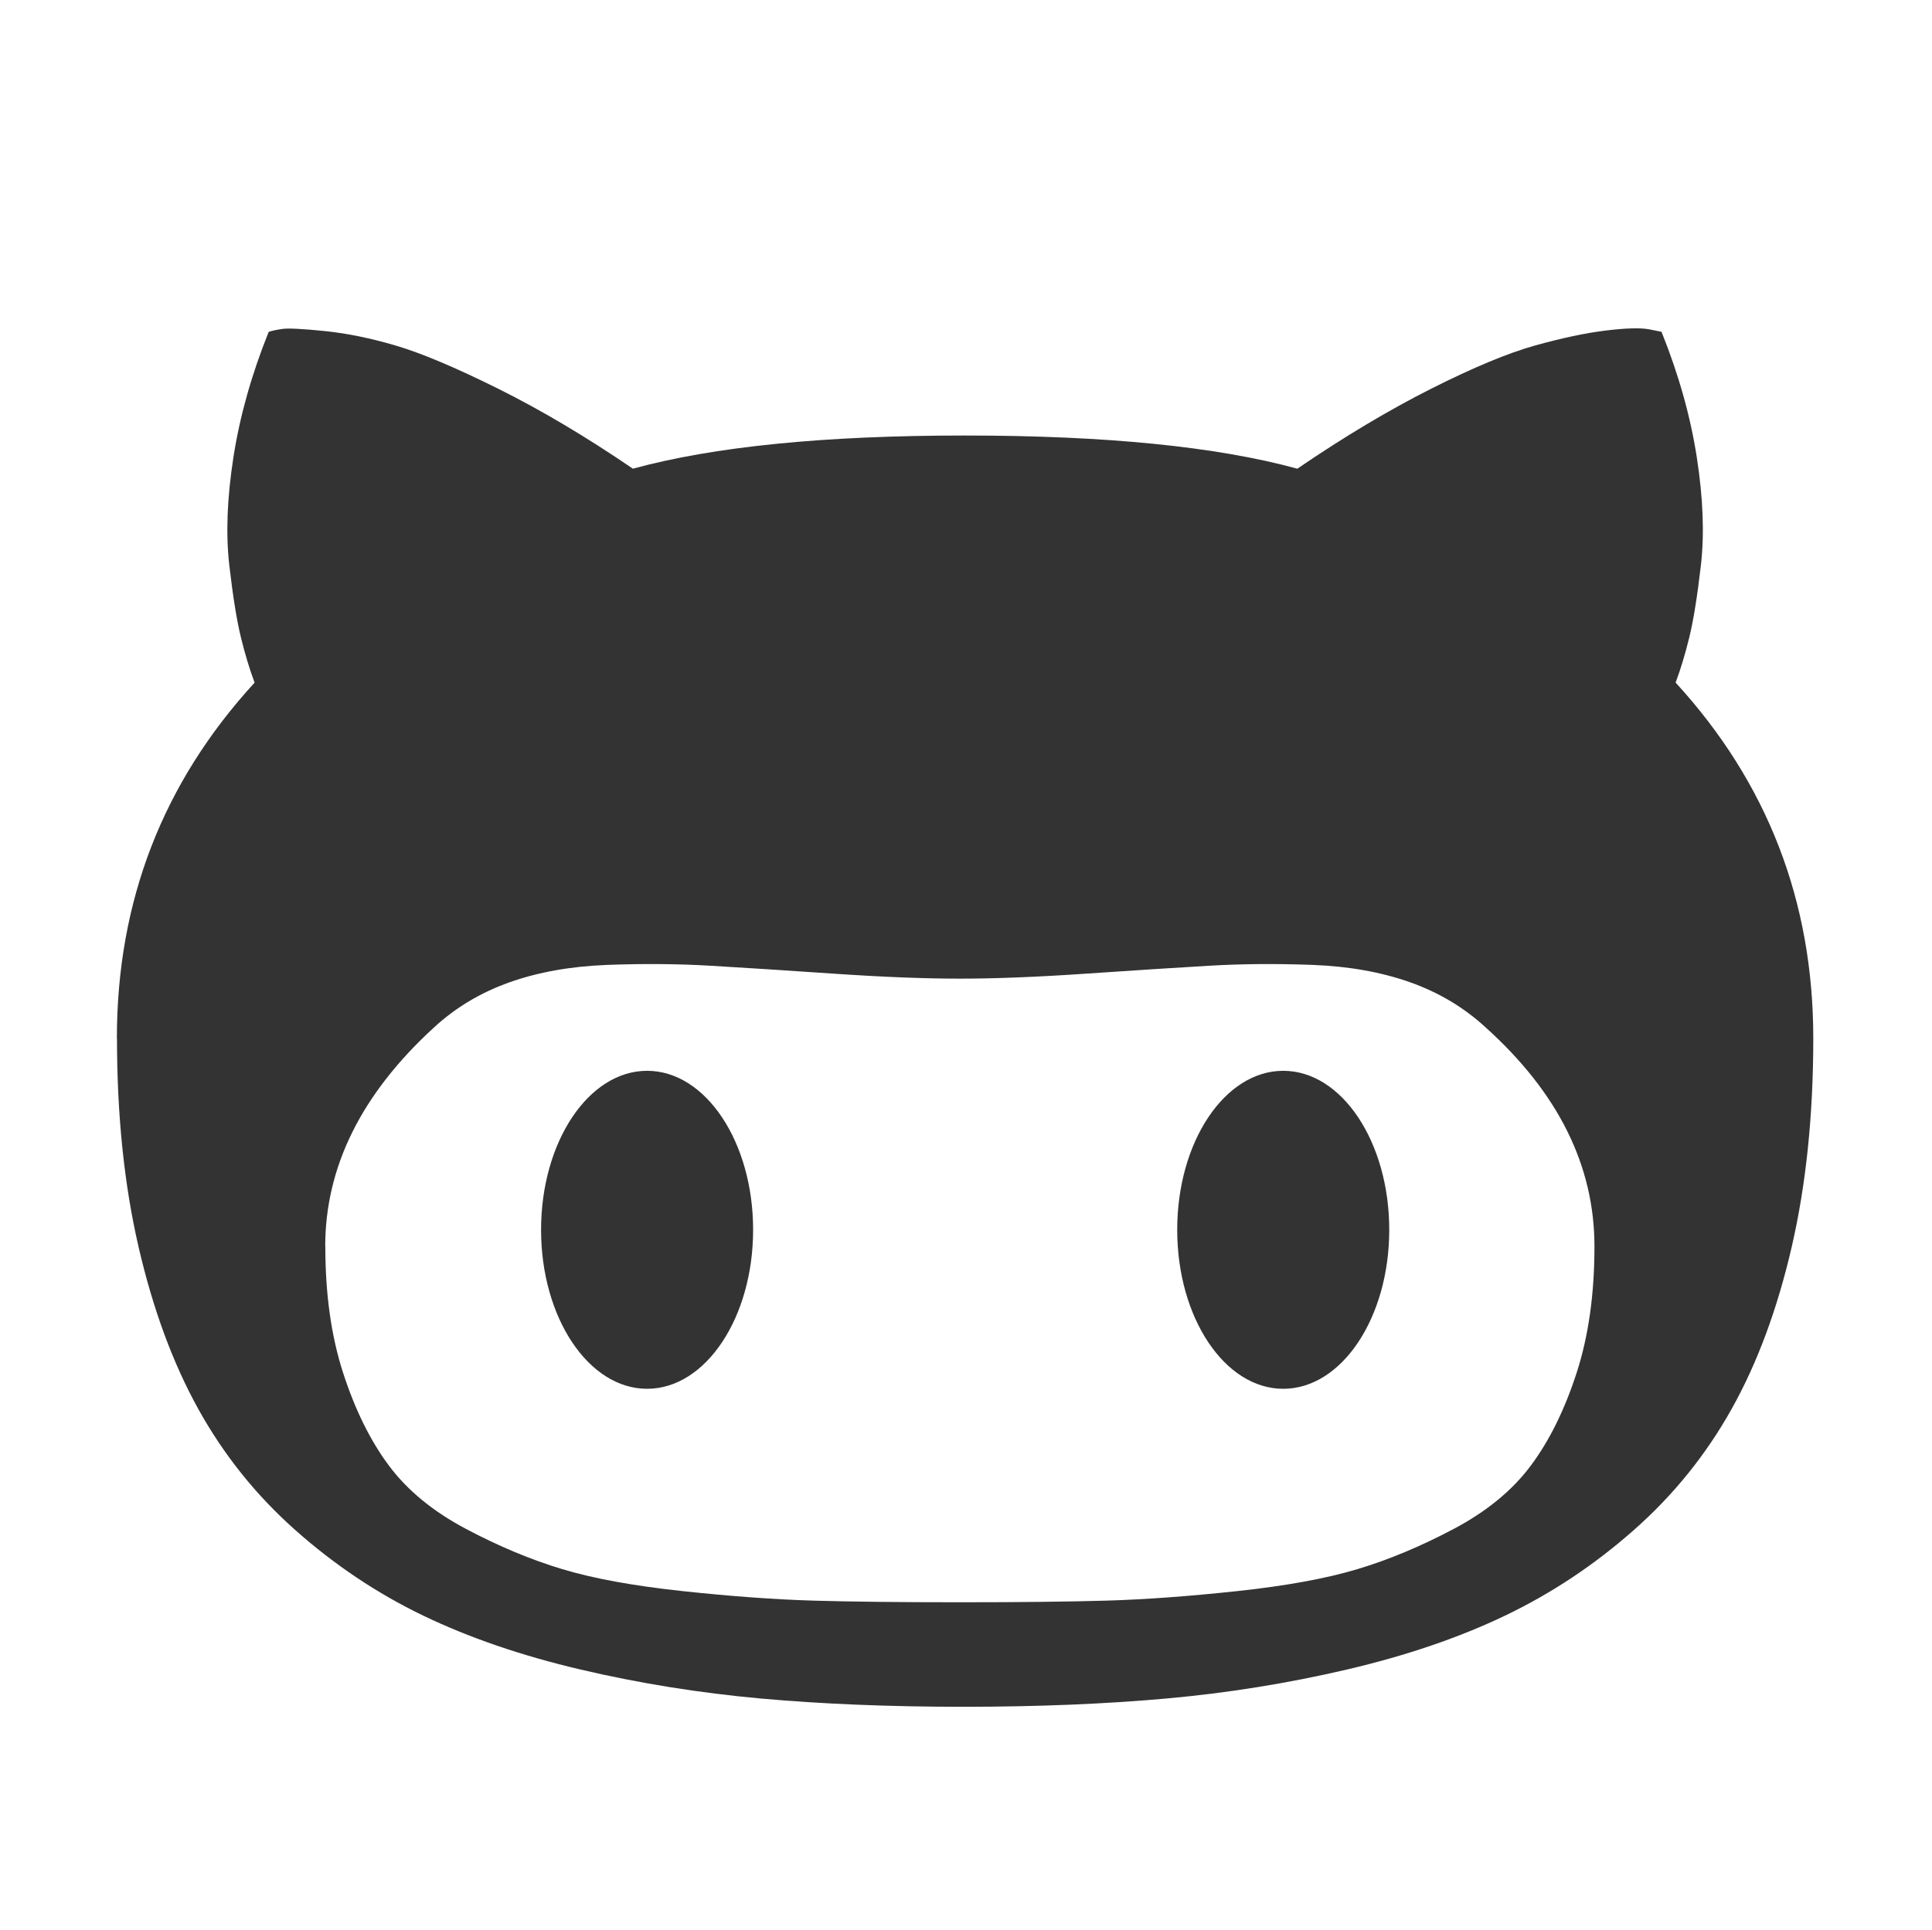 <?xml version="1.0" standalone="no"?><!DOCTYPE svg PUBLIC "-//W3C//DTD SVG 1.1//EN" "http://www.w3.org/Graphics/SVG/1.1/DTD/svg11.dtd"><svg class="icon" width="200px" height="199.80px" viewBox="0 0 1025 1024" version="1.1" xmlns="http://www.w3.org/2000/svg"><path fill="#333" d="M62.056 551.038c0 40.781 3.825 77.681 11.447 110.672s18.197 61.678 31.697 86.034c13.5 24.356 30.656 45.759 51.497 64.266s43.425 33.609 67.781 45.338c24.356 11.728 52.144 21.262 83.391 28.603s63.141 12.459 95.709 15.413c32.569 2.925 68.372 4.387 107.381 4.387 39.319 0 75.263-1.462 107.831-4.387s64.547-8.072 95.934-15.413c31.387-7.341 59.344-16.875 83.841-28.603s47.25-26.831 68.203-45.338c20.981-18.478 38.278-39.909 51.919-64.266s24.272-53.044 31.894-86.034c7.622-33.019 11.447-69.919 11.447-110.672 0-72.759-24.356-135.703-73.041-188.803 2.644-7.031 5.062-15.047 7.256-23.991s4.247-21.713 6.159-38.278c1.913-16.566 1.181-35.719-2.194-57.431s-9.619-43.875-18.703-66.459l-6.609-1.322c-4.697-0.872-12.403-0.647-23.119 0.675s-23.175 3.966-37.406 7.931c-14.231 3.966-32.569 11.587-55.013 22.894s-46.125 25.453-71.072 42.469c-42.834-11.728-101.672-17.606-176.484-17.606-74.531 0-133.2 5.878-176.034 17.606-24.947-17.016-48.769-31.163-71.522-42.469s-40.866-18.928-54.366-22.894c-13.5-3.966-26.1-6.525-37.856-7.706s-19.153-1.547-22.219-1.097c-3.094 0.45-5.512 0.956-7.256 1.547-9.084 22.584-15.328 44.747-18.703 66.459s-4.106 40.866-2.194 57.431c1.913 16.566 3.966 29.334 6.159 38.278s4.613 16.931 7.256 23.991c-48.712 53.1-73.069 116.044-73.069 188.803zM172.531 661.484c0-42.244 19.209-80.972 57.656-116.184 11.447-10.575 24.778-18.563 40.050-23.991s32.484-8.494 51.722-9.253c19.209-0.731 37.631-0.591 55.238 0.45s39.319 2.419 65.138 4.191c25.819 1.772 48.122 2.644 66.909 2.644s41.063-0.872 66.881-2.644c25.819-1.772 47.531-3.15 65.138-4.191s36-1.181 55.238-0.45c19.209 0.731 36.45 3.825 51.722 9.253s28.603 13.416 40.050 23.991c38.447 34.622 57.656 73.35 57.656 116.184 0 25.228-3.15 47.616-9.478 67.106s-14.372 35.859-24.216 49.078c-9.816 13.191-23.456 24.413-40.922 33.666s-34.481 16.369-51.047 21.347c-16.566 4.978-37.856 8.887-63.816 11.672s-49.134 4.472-69.525 5.063c-20.391 0.591-46.294 0.872-77.681 0.872s-57.291-0.281-77.681-0.872c-20.391-0.591-43.566-2.278-69.525-5.063s-47.25-6.666-63.816-11.672c-16.566-4.978-33.581-12.094-51.047-21.347s-31.106-20.475-40.922-33.666c-9.816-13.191-17.887-29.559-24.216-49.078s-9.45-41.878-9.45-67.106zM624.556 652.625c0-46.603 25.172-84.375 56.25-84.375s56.25 37.772 56.25 84.375c0 46.603-25.172 84.375-56.25 84.375s-56.25-37.772-56.25-84.375zM287.056 652.625c0-46.603 25.172-84.375 56.25-84.375s56.25 37.772 56.25 84.375c0 46.603-25.172 84.375-56.25 84.375s-56.25-37.772-56.25-84.375z"  /></svg>